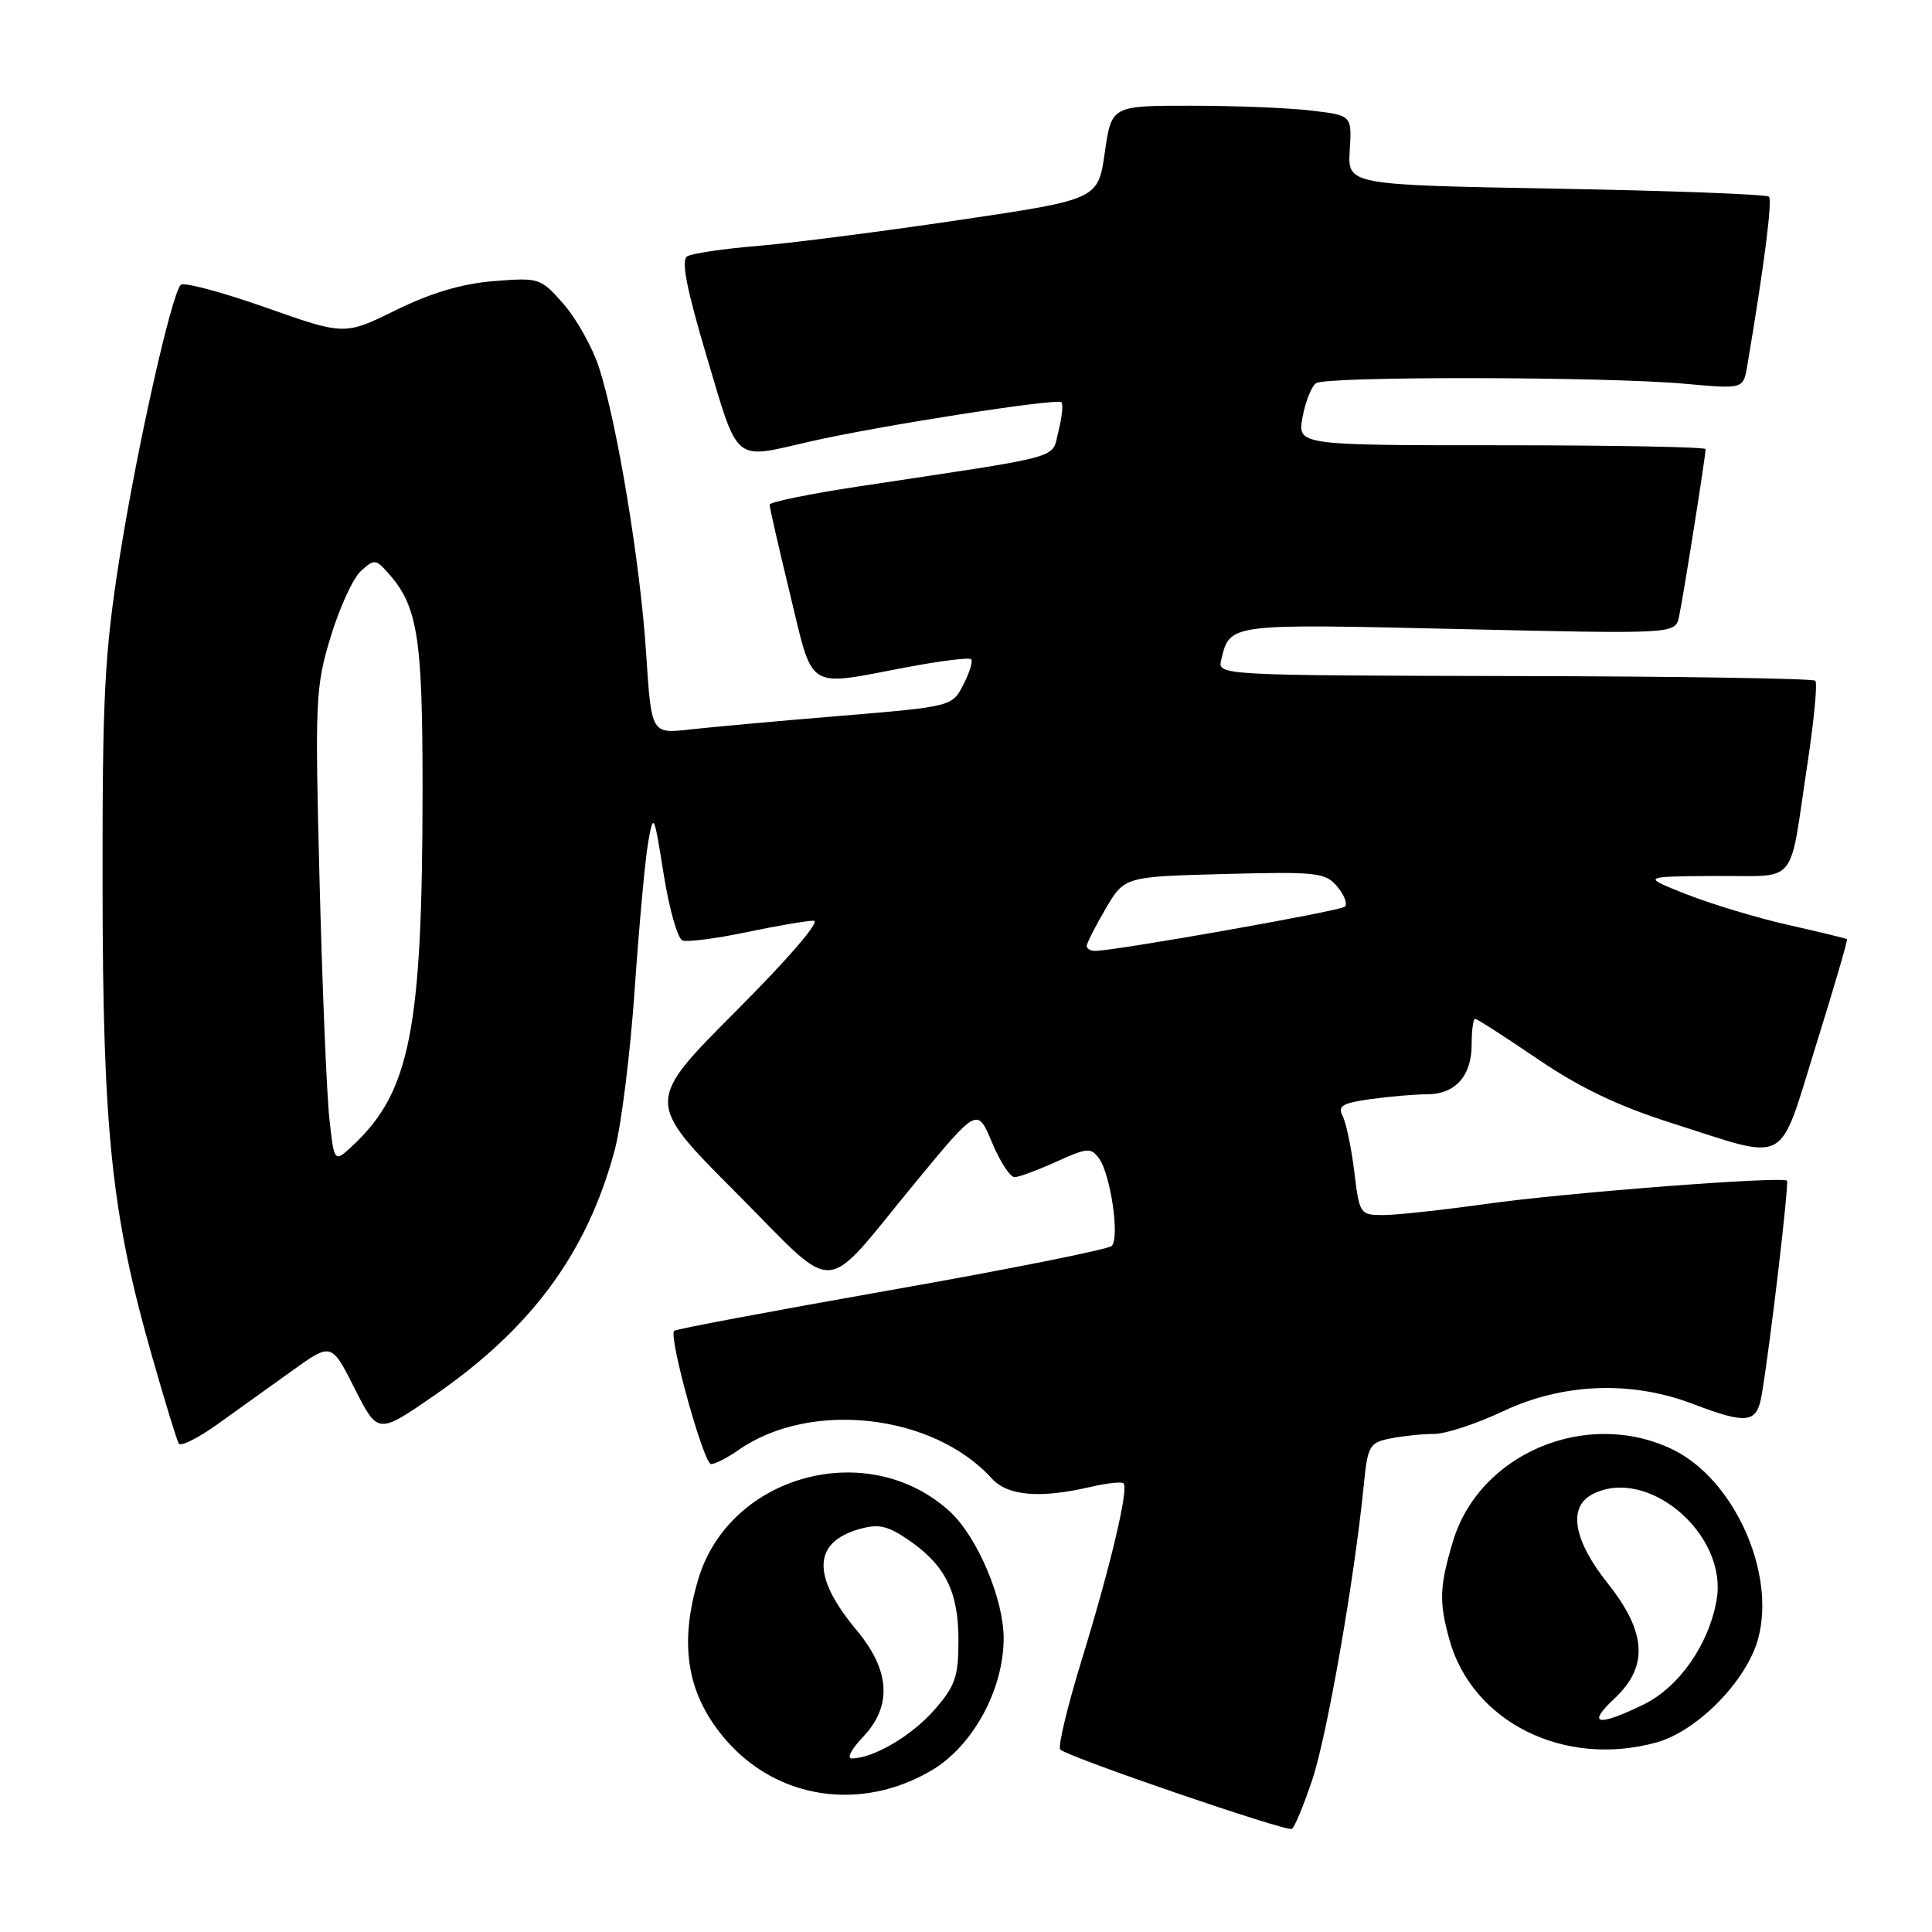 <?xml version="1.0" encoding="UTF-8" standalone="no"?>
<!DOCTYPE svg PUBLIC "-//W3C//DTD SVG 1.1//EN" "http://www.w3.org/Graphics/SVG/1.1/DTD/svg11.dtd" >
<svg xmlns="http://www.w3.org/2000/svg" xmlns:xlink="http://www.w3.org/1999/xlink" version="1.1" viewBox="0 0 256 256">
 <g >
 <path fill="currentColor"
d=" M 173.91 235.74 C 175.87 229.83 179.48 209.15 180.70 196.85 C 181.23 191.54 181.44 191.16 184.25 190.60 C 185.90 190.27 188.50 190.00 190.04 190.00 C 191.57 190.00 195.67 188.65 199.16 187.00 C 207.05 183.27 216.10 182.91 224.24 186.00 C 231.58 188.79 232.80 188.62 233.45 184.75 C 234.59 177.97 237.08 156.75 236.78 156.45 C 236.17 155.83 207.35 158.05 196.99 159.52 C 191.20 160.33 185.05 161.00 183.31 161.00 C 180.20 161.00 180.13 160.89 179.45 155.25 C 179.06 152.09 178.37 148.77 177.91 147.88 C 177.21 146.54 177.85 146.16 181.67 145.63 C 184.21 145.28 187.53 145.00 189.07 145.00 C 192.82 145.00 195.00 142.58 195.00 138.43 C 195.00 136.54 195.21 135.00 195.46 135.00 C 195.72 135.00 199.44 137.40 203.74 140.32 C 209.32 144.12 214.41 146.56 221.53 148.82 C 237.28 153.83 235.56 154.75 240.61 138.56 C 243.00 130.90 244.86 124.55 244.73 124.44 C 244.60 124.34 241.12 123.50 237.00 122.57 C 232.88 121.64 226.80 119.81 223.50 118.51 C 217.50 116.14 217.50 116.14 227.23 116.07 C 238.46 115.99 236.98 117.79 239.51 101.12 C 240.37 95.42 240.84 90.50 240.54 90.20 C 240.24 89.90 222.29 89.62 200.65 89.58 C 161.84 89.50 161.32 89.47 161.80 87.50 C 163.00 82.59 162.54 82.65 193.23 83.35 C 221.96 84.01 221.96 84.01 222.47 81.76 C 222.98 79.49 226.00 60.46 226.00 59.51 C 226.00 59.23 213.83 59.00 198.95 59.00 C 171.91 59.00 171.91 59.00 172.60 55.25 C 172.98 53.19 173.79 51.17 174.39 50.77 C 175.79 49.84 212.87 49.90 223.25 50.85 C 230.99 51.55 230.99 51.55 231.51 48.53 C 233.74 35.37 234.87 26.54 234.40 26.06 C 234.09 25.75 221.40 25.27 206.20 25.00 C 178.56 24.50 178.56 24.50 178.85 19.90 C 179.13 15.29 179.13 15.29 173.82 14.66 C 170.89 14.30 163.73 14.01 157.89 14.01 C 147.28 14.00 147.28 14.00 146.39 20.21 C 145.50 26.43 145.50 26.43 127.00 29.17 C 116.83 30.68 104.83 32.22 100.35 32.59 C 95.87 32.96 91.68 33.58 91.05 33.97 C 90.23 34.48 90.97 38.28 93.67 47.34 C 97.89 61.52 97.11 60.87 107.19 58.54 C 116.01 56.49 140.06 52.73 140.64 53.30 C 140.90 53.57 140.72 55.29 140.25 57.14 C 139.28 60.90 141.67 60.24 113.75 64.46 C 107.29 65.44 101.99 66.52 101.98 66.87 C 101.97 67.22 103.19 72.56 104.69 78.75 C 107.82 91.67 106.70 90.96 120.00 88.44 C 124.52 87.58 128.43 87.09 128.68 87.35 C 128.94 87.60 128.47 89.12 127.65 90.72 C 126.15 93.62 126.15 93.62 111.32 94.86 C 103.17 95.53 94.21 96.35 91.41 96.66 C 86.31 97.24 86.31 97.24 85.62 86.62 C 84.86 74.76 81.77 56.04 79.36 48.66 C 78.49 46.00 76.38 42.23 74.68 40.29 C 71.64 36.83 71.47 36.77 65.42 37.25 C 61.20 37.59 57.11 38.81 52.46 41.09 C 45.67 44.44 45.67 44.44 35.13 40.72 C 29.34 38.68 24.30 37.34 23.94 37.75 C 22.66 39.20 18.09 59.66 15.83 74.00 C 13.84 86.69 13.56 92.12 13.59 117.50 C 13.62 149.95 14.78 160.95 20.14 179.70 C 21.83 185.64 23.43 190.85 23.69 191.28 C 23.94 191.71 26.26 190.55 28.83 188.71 C 31.40 186.87 35.84 183.68 38.71 181.63 C 43.92 177.89 43.92 177.89 46.99 183.98 C 50.07 190.07 50.07 190.07 57.58 184.88 C 70.45 175.98 77.78 166.02 81.44 152.44 C 82.32 149.17 83.52 139.56 84.10 131.08 C 84.69 122.59 85.49 113.82 85.89 111.58 C 86.59 107.64 86.66 107.78 87.94 115.83 C 88.67 120.42 89.79 124.37 90.43 124.61 C 91.07 124.86 94.86 124.37 98.86 123.53 C 102.86 122.69 106.88 122.00 107.80 122.00 C 108.79 122.00 104.57 126.91 97.50 134.00 C 85.53 146.00 85.53 146.00 97.47 157.97 C 111.35 171.89 108.63 172.04 121.33 156.64 C 129.50 146.74 129.50 146.74 131.44 151.37 C 132.50 153.92 133.85 155.99 134.44 155.98 C 135.02 155.97 137.51 155.04 139.98 153.93 C 144.04 152.08 144.56 152.04 145.62 153.49 C 147.16 155.60 148.39 164.01 147.31 165.09 C 146.85 165.55 133.70 168.18 118.10 170.93 C 102.51 173.68 89.56 176.11 89.33 176.34 C 88.56 177.10 93.24 194.00 94.22 194.00 C 94.75 194.00 96.39 193.16 97.85 192.14 C 107.32 185.50 123.65 187.33 131.41 195.90 C 133.50 198.21 137.77 198.59 144.47 197.03 C 146.66 196.52 148.64 196.31 148.88 196.55 C 149.58 197.25 147.14 207.56 143.36 219.85 C 141.44 226.09 140.15 231.48 140.49 231.82 C 141.48 232.81 170.43 242.73 171.17 242.34 C 171.54 242.14 172.77 239.17 173.91 235.74 Z  M 123.40 234.61 C 128.90 231.39 133.00 223.87 132.99 217.05 C 132.98 211.84 129.49 203.62 125.87 200.30 C 115.10 190.40 96.64 195.37 92.51 209.29 C 89.90 218.08 91.08 224.74 96.30 230.68 C 103.12 238.45 114.13 240.05 123.40 234.61 Z  M 219.50 230.88 C 224.93 229.37 231.47 222.69 232.97 217.11 C 235.33 208.34 229.74 195.99 221.63 192.06 C 210.29 186.57 195.98 192.58 192.51 204.29 C 190.73 210.28 190.66 212.23 192.06 217.28 C 195.10 228.21 207.31 234.26 219.50 230.88 Z  M 43.65 148.29 C 43.30 145.11 42.71 131.00 42.35 116.94 C 41.72 92.68 41.80 91.02 43.82 84.37 C 44.99 80.51 46.79 76.60 47.81 75.67 C 49.56 74.09 49.77 74.09 51.30 75.78 C 55.36 80.26 56.00 84.22 55.99 104.72 C 55.98 136.38 54.35 144.68 46.74 151.79 C 44.29 154.08 44.29 154.08 43.65 148.29 Z  M 144.00 125.34 C 144.00 124.97 145.12 122.76 146.50 120.42 C 148.99 116.16 148.99 116.16 162.25 115.81 C 174.54 115.49 175.62 115.61 177.20 117.48 C 178.13 118.59 178.58 119.79 178.20 120.14 C 177.57 120.72 147.73 126.00 145.08 126.00 C 144.49 126.00 144.00 125.70 144.00 125.34 Z  M 114.31 230.20 C 118.25 226.09 117.98 221.36 113.49 215.99 C 107.56 208.89 107.67 204.39 113.84 202.62 C 116.41 201.88 117.58 202.14 120.39 204.06 C 125.27 207.41 127.00 210.89 127.00 217.37 C 127.00 222.21 126.58 223.41 123.77 226.61 C 120.76 230.04 115.69 233.00 112.85 233.00 C 112.17 233.00 112.84 231.74 114.31 230.20 Z  M 213.89 225.10 C 218.47 220.83 218.20 216.30 213.00 209.76 C 208.52 204.13 207.74 199.74 210.93 198.04 C 218.20 194.15 228.98 203.26 227.46 212.00 C 226.42 217.95 222.46 223.60 217.70 225.90 C 211.67 228.82 210.23 228.52 213.89 225.10 Z "/>
</g>
</svg>